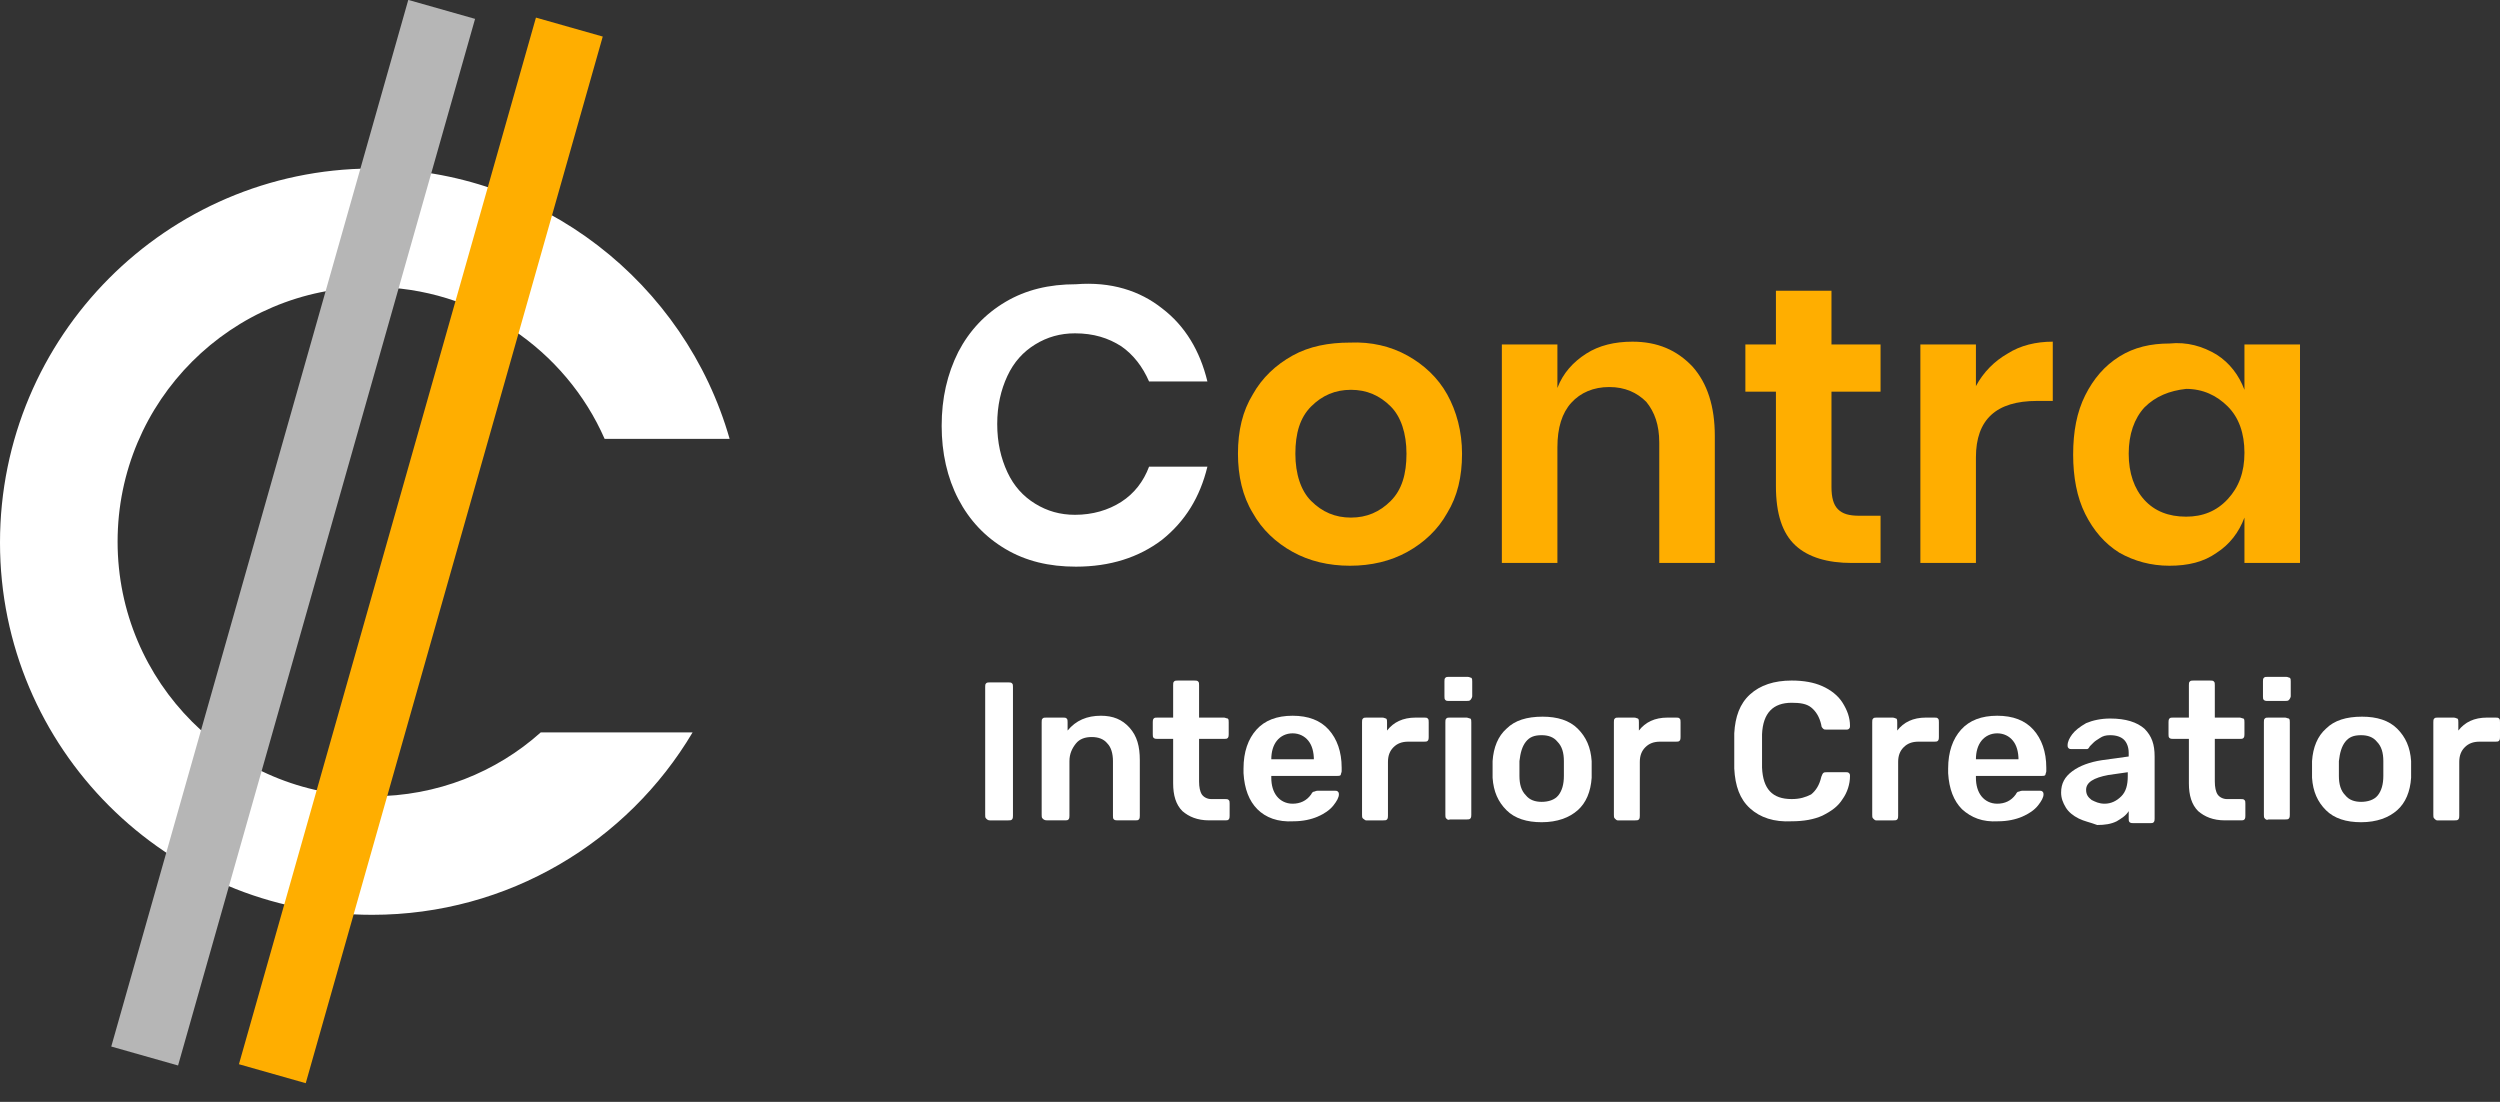 <?xml version="1.0" encoding="utf-8"?>
<!-- Generator: Adobe Illustrator 21.0.2, SVG Export Plug-In . SVG Version: 6.00 Build 0)  -->
<svg version="1.1" id="Layer_1" xmlns="http://www.w3.org/2000/svg" xmlns:xlink="http://www.w3.org/1999/xlink" x="0px" y="0px"
	 viewBox="0 0 270 119" style="enable-background:new 0 0 270 119;" xml:space="preserve">
<rect x="0" y="0" width="270" height="119" fill="#333333" stroke="none"/>
<style type="text/css">
	.st0{fill:#FFFFFF;}
	.st1{fill:#B6B6B6;}
	.st2{fill:#FFAE00;}
</style>
<path class="st0" d="M58.4,79.1C53.6,83.4,47.2,86,40.2,86c-15.2,0-27.5-12.3-27.5-27.5c0-15.2,12.3-27.5,27.5-27.5
	c11.2,0,20.9,6.8,25.1,16.4h13.5c-4.8-16.8-20.3-29.2-38.7-29.2C18,18.3,0,36.3,0,58.6c0,22.2,18,40.2,40.2,40.2
	c14.7,0,27.6-7.9,34.6-19.7H58.4z"/>
<rect x="27.9" y="-1.2" transform="matrix(0.962 0.273 -0.273 0.962 16.926 -6.472)" class="st1" width="7.5" height="117.5"/>
<rect x="41.7" y="0.7" transform="matrix(0.962 0.273 -0.273 0.962 17.958 -10.156)" class="st2" width="7.5" height="117.5"/>
<path class="st0" d="M125.5,33.3c2.5,1.9,4.1,4.6,4.9,7.9h-6.3c-0.7-1.6-1.7-2.9-3-3.8c-1.4-0.9-3-1.4-5-1.4c-1.6,0-3,0.4-4.3,1.2
	s-2.3,1.9-3,3.4c-0.7,1.5-1.1,3.2-1.1,5.2c0,2,0.4,3.7,1.1,5.2c0.7,1.5,1.7,2.6,3,3.4c1.3,0.8,2.7,1.2,4.3,1.2c1.9,0,3.6-0.5,5-1.4
	c1.4-0.9,2.4-2.2,3-3.8h6.3c-0.8,3.3-2.4,5.9-4.9,7.9c-2.5,1.9-5.6,2.9-9.3,2.9c-2.9,0-5.4-0.6-7.6-1.9c-2.2-1.3-3.9-3.1-5.1-5.4
	c-1.2-2.3-1.8-5-1.8-7.9c0-3,0.6-5.6,1.8-8c1.2-2.3,2.9-4.1,5.1-5.4c2.2-1.3,4.7-1.9,7.6-1.9C120,30.4,123.1,31.4,125.5,33.3z"/>
<path class="st2" d="M152,38.4c1.8,1,3.3,2.4,4.3,4.2s1.6,4,1.6,6.4c0,2.5-0.5,4.6-1.6,6.4c-1,1.8-2.5,3.2-4.3,4.2
	c-1.8,1-3.9,1.5-6.2,1.5c-2.3,0-4.4-0.5-6.2-1.5c-1.8-1-3.3-2.4-4.3-4.2c-1.1-1.8-1.6-4-1.6-6.4c0-2.5,0.5-4.6,1.6-6.4
	c1-1.8,2.5-3.2,4.3-4.2c1.8-1,3.9-1.4,6.2-1.4C148.1,36.9,150.2,37.4,152,38.4z M141.6,43.9c-1.2,1.2-1.7,2.9-1.7,5.1
	c0,2.2,0.6,4,1.7,5.1c1.2,1.2,2.6,1.8,4.3,1.8c1.7,0,3.1-0.6,4.3-1.8c1.2-1.2,1.7-2.9,1.7-5.1c0-2.2-0.6-4-1.7-5.1
	c-1.2-1.2-2.6-1.8-4.3-1.8C144.2,42.1,142.8,42.7,141.6,43.9z"/>
<path class="st2" d="M182.8,39.6c1.6,1.8,2.4,4.3,2.4,7.5v13.7h-6v-13c0-1.9-0.5-3.3-1.4-4.4c-1-1-2.3-1.6-4-1.6
	c-1.7,0-3.1,0.6-4.1,1.7c-1,1.1-1.5,2.7-1.5,4.8v12.5h-6V37.2h6v4.7c0.6-1.6,1.7-2.8,3.1-3.7c1.4-0.9,3.1-1.3,5-1.3
	C179,36.9,181.1,37.8,182.8,39.6z"/>
<path class="st2" d="M203.1,55.6v5.2h-3.1c-2.6,0-4.7-0.6-6.1-1.9c-1.4-1.3-2.1-3.4-2.1-6.4V42.3h-3.3v-5.1h3.3v-5.8h6v5.8h5.3v5.1
	h-5.3v10.3c0,1.1,0.2,1.9,0.7,2.4c0.5,0.5,1.2,0.7,2.3,0.7H203.1z"/>
<path class="st2" d="M216.8,38.2c1.4-0.9,3.1-1.3,4.9-1.3v6.4H220c-4.4,0-6.6,2-6.6,6.1v11.4h-6V37.2h6v4.5
	C214.2,40.2,215.4,39,216.8,38.2z"/>
<path class="st2" d="M239.4,38.3c1.4,0.9,2.4,2.2,3,3.8v-4.9h6v23.6h-6v-4.9c-0.6,1.6-1.6,2.9-3,3.8c-1.4,1-3.1,1.4-5.1,1.4
	c-2,0-3.8-0.5-5.4-1.4c-1.6-1-2.8-2.4-3.7-4.2c-0.9-1.8-1.3-4-1.3-6.4c0-2.5,0.4-4.6,1.3-6.4c0.9-1.8,2.1-3.2,3.7-4.2
	c1.6-1,3.4-1.4,5.4-1.4C236.2,36.9,237.9,37.4,239.4,38.3z M231.6,44c-1.1,1.2-1.7,2.9-1.7,5s0.6,3.8,1.7,5c1.1,1.2,2.6,1.8,4.5,1.8
	c1.8,0,3.3-0.6,4.5-1.9s1.8-2.9,1.8-5c0-2.1-0.6-3.8-1.8-5s-2.7-1.9-4.5-1.9C234.3,42.2,232.8,42.8,231.6,44z"/>
<g>
	<g>
		<path class="st0" d="M106.5,88.4c-0.1-0.1-0.1-0.2-0.1-0.4V74.2c0-0.2,0-0.3,0.1-0.4c0.1-0.1,0.2-0.1,0.4-0.1h2
			c0.2,0,0.3,0,0.4,0.1c0.1,0.1,0.1,0.2,0.1,0.4v13.9c0,0.1,0,0.3-0.1,0.4c-0.1,0.1-0.2,0.1-0.4,0.1h-2
			C106.7,88.6,106.6,88.5,106.5,88.4z"/>
		<path class="st0" d="M112.6,88.4c-0.1-0.1-0.1-0.2-0.1-0.4V78c0-0.2,0-0.3,0.1-0.4c0.1-0.1,0.2-0.1,0.4-0.1h1.8
			c0.2,0,0.3,0,0.4,0.1c0.1,0.1,0.1,0.2,0.1,0.4v0.9c0.9-1.1,2.1-1.6,3.6-1.6c1.3,0,2.3,0.4,3.1,1.3c0.8,0.9,1.1,2,1.1,3.5v6
			c0,0.1,0,0.3-0.1,0.4c-0.1,0.1-0.2,0.1-0.4,0.1h-1.9c-0.1,0-0.3,0-0.4-0.1c-0.1-0.1-0.1-0.2-0.1-0.4v-5.9c0-0.8-0.2-1.5-0.6-1.9
			c-0.4-0.5-1-0.7-1.7-0.7c-0.7,0-1.3,0.2-1.7,0.7c-0.4,0.5-0.7,1.1-0.7,1.9v5.9c0,0.1,0,0.3-0.1,0.4c-0.1,0.1-0.2,0.1-0.4,0.1h-1.9
			C112.8,88.6,112.7,88.5,112.6,88.4z"/>
		<path class="st0" d="M127.7,87.6c-0.7-0.7-1-1.7-1-3v-4.8h-1.7c-0.1,0-0.3,0-0.4-0.1c-0.1-0.1-0.1-0.2-0.1-0.4V78
			c0-0.1,0-0.3,0.1-0.4c0.1-0.1,0.2-0.1,0.4-0.1h1.7V74c0-0.2,0-0.3,0.1-0.4s0.2-0.1,0.4-0.1h1.8c0.2,0,0.3,0,0.4,0.1
			s0.1,0.2,0.1,0.4v3.5h2.7c0.1,0,0.3,0.1,0.4,0.1c0.1,0.1,0.1,0.2,0.1,0.4v1.3c0,0.1,0,0.3-0.1,0.4c-0.1,0.1-0.2,0.1-0.4,0.1h-2.7
			v4.6c0,0.6,0.1,1.1,0.3,1.4c0.2,0.3,0.6,0.5,1,0.5h1.5c0.2,0,0.3,0,0.4,0.1c0.1,0.1,0.1,0.2,0.1,0.4v1.3c0,0.1,0,0.3-0.1,0.4
			c-0.1,0.1-0.2,0.1-0.4,0.1h-1.7C129.3,88.6,128.4,88.2,127.7,87.6z"/>
		<path class="st0" d="M135.8,87.4c-0.9-0.9-1.4-2.2-1.5-3.9l0-0.5c0-1.8,0.5-3.2,1.4-4.2c0.9-1,2.2-1.5,3.9-1.5
			c1.7,0,3,0.5,3.9,1.5c0.9,1,1.4,2.4,1.4,4.1v0.4c0,0.1-0.1,0.3-0.1,0.4c-0.1,0.1-0.2,0.1-0.4,0.1h-7.1v0.2c0,0.8,0.2,1.5,0.6,2
			s1,0.8,1.7,0.8c0.8,0,1.5-0.3,2-1c0.1-0.2,0.2-0.3,0.3-0.3c0.1,0,0.2-0.1,0.4-0.1h1.9c0.1,0,0.2,0,0.3,0.1
			c0.1,0.1,0.1,0.2,0.1,0.3c0,0.3-0.2,0.7-0.6,1.2c-0.4,0.5-1,0.9-1.7,1.2s-1.6,0.5-2.6,0.5C138,88.8,136.7,88.3,135.8,87.4z
			 M141.9,82.1L141.9,82.1c0-0.9-0.2-1.6-0.6-2.1c-0.4-0.5-1-0.8-1.7-0.8c-0.7,0-1.3,0.3-1.7,0.8c-0.4,0.5-0.6,1.2-0.6,2v0H141.9z"
			/>
		<path class="st0" d="M147.2,88.4c-0.1-0.1-0.1-0.2-0.1-0.4v-10c0-0.2,0-0.3,0.1-0.4c0.1-0.1,0.2-0.1,0.4-0.1h1.7
			c0.2,0,0.3,0.1,0.4,0.1c0.1,0.1,0.1,0.2,0.1,0.4v0.9c0.7-0.9,1.7-1.4,3.1-1.4h0.9c0.2,0,0.3,0,0.4,0.1c0.1,0.1,0.1,0.2,0.1,0.4
			v1.6c0,0.1,0,0.3-0.1,0.4c-0.1,0.1-0.2,0.1-0.4,0.1h-1.7c-0.7,0-1.2,0.2-1.6,0.6c-0.4,0.4-0.6,0.9-0.6,1.6v5.8
			c0,0.1,0,0.3-0.1,0.4c-0.1,0.1-0.2,0.1-0.4,0.1h-1.9C147.5,88.6,147.3,88.5,147.2,88.4z"/>
		<path class="st0" d="M156.1,75.6c-0.1-0.1-0.1-0.2-0.1-0.4v-1.6c0-0.2,0-0.3,0.1-0.4c0.1-0.1,0.2-0.1,0.4-0.1h2
			c0.2,0,0.3,0.1,0.4,0.1c0.1,0.1,0.1,0.2,0.1,0.4v1.6c0,0.1-0.1,0.3-0.2,0.4c-0.1,0.1-0.2,0.1-0.4,0.1h-2
			C156.3,75.7,156.2,75.7,156.1,75.6z M156.2,88.4c-0.1-0.1-0.1-0.2-0.1-0.4V78c0-0.2,0-0.3,0.1-0.4c0.1-0.1,0.2-0.1,0.4-0.1h1.8
			c0.1,0,0.3,0.1,0.4,0.1c0.1,0.1,0.1,0.2,0.1,0.4v10c0,0.1,0,0.3-0.1,0.4c-0.1,0.1-0.2,0.1-0.4,0.1h-1.8
			C156.4,88.6,156.3,88.5,156.2,88.4z"/>
		<path class="st0" d="M162.7,87.5c-0.9-0.9-1.4-2-1.5-3.5l0-0.9l0-0.9c0.1-1.5,0.6-2.7,1.5-3.5c0.9-0.9,2.2-1.3,3.9-1.3
			c1.6,0,2.9,0.4,3.8,1.3c0.9,0.9,1.4,2,1.5,3.5c0,0.2,0,0.5,0,0.9c0,0.5,0,0.8,0,0.9c-0.1,1.5-0.6,2.7-1.5,3.5s-2.2,1.3-3.9,1.3
			C164.9,88.8,163.6,88.4,162.7,87.5z M168.3,85.9c0.4-0.5,0.6-1.2,0.6-2.1c0-0.1,0-0.4,0-0.8c0-0.4,0-0.7,0-0.8
			c0-0.9-0.2-1.6-0.7-2.1c-0.4-0.5-1-0.7-1.7-0.7c-0.8,0-1.3,0.2-1.7,0.7c-0.4,0.5-0.6,1.2-0.7,2.1l0,0.8l0,0.8
			c0,0.9,0.2,1.6,0.7,2.1c0.4,0.5,1,0.7,1.7,0.7S167.9,86.4,168.3,85.9z"/>
		<path class="st0" d="M174.4,88.4c-0.1-0.1-0.1-0.2-0.1-0.4v-10c0-0.2,0-0.3,0.1-0.4c0.1-0.1,0.2-0.1,0.4-0.1h1.7
			c0.2,0,0.3,0.1,0.4,0.1c0.1,0.1,0.1,0.2,0.1,0.4v0.9c0.7-0.9,1.7-1.4,3.1-1.4h0.9c0.2,0,0.3,0,0.4,0.1c0.1,0.1,0.1,0.2,0.1,0.4
			v1.6c0,0.1,0,0.3-0.1,0.4c-0.1,0.1-0.2,0.1-0.4,0.1h-1.7c-0.7,0-1.2,0.2-1.6,0.6c-0.4,0.4-0.6,0.9-0.6,1.6v5.8
			c0,0.1,0,0.3-0.1,0.4c-0.1,0.1-0.2,0.1-0.4,0.1h-1.9C174.6,88.6,174.5,88.5,174.4,88.4z"/>
		<path class="st0" d="M189,87.3c-1.1-1-1.6-2.4-1.7-4.3c0-0.4,0-1,0-1.9c0-0.9,0-1.5,0-1.9c0.1-1.8,0.6-3.2,1.7-4.2
			c1.1-1,2.6-1.5,4.5-1.5c1.3,0,2.4,0.2,3.3,0.6c0.9,0.4,1.7,1,2.2,1.8c0.5,0.8,0.8,1.6,0.8,2.5v0c0,0.1,0,0.2-0.1,0.3
			c-0.1,0.1-0.2,0.1-0.3,0.1h-2.1c-0.2,0-0.3,0-0.4-0.1c-0.1-0.1-0.2-0.2-0.2-0.4c-0.2-0.9-0.6-1.5-1.1-1.9
			c-0.5-0.4-1.2-0.5-2.1-0.5c-2,0-3.1,1.1-3.2,3.4c0,0.4,0,1,0,1.8c0,0.8,0,1.4,0,1.8c0.1,2.3,1.1,3.4,3.2,3.4
			c0.9,0,1.5-0.2,2.1-0.5c0.5-0.4,0.9-1,1.1-1.9c0.1-0.2,0.1-0.3,0.2-0.4s0.2-0.1,0.4-0.1h2.1c0.1,0,0.2,0,0.3,0.1
			c0.1,0.1,0.1,0.2,0.1,0.3c0,0.9-0.3,1.8-0.8,2.5c-0.5,0.8-1.2,1.3-2.2,1.8c-0.9,0.4-2,0.6-3.3,0.6C191.6,88.8,190.1,88.3,189,87.3
			z"/>
		<path class="st0" d="M202.3,88.4c-0.1-0.1-0.1-0.2-0.1-0.4v-10c0-0.2,0-0.3,0.1-0.4c0.1-0.1,0.2-0.1,0.4-0.1h1.7
			c0.2,0,0.3,0.1,0.4,0.1c0.1,0.1,0.1,0.2,0.1,0.4v0.9c0.7-0.9,1.7-1.4,3.1-1.4h0.9c0.2,0,0.3,0,0.4,0.1c0.1,0.1,0.1,0.2,0.1,0.4
			v1.6c0,0.1,0,0.3-0.1,0.4c-0.1,0.1-0.2,0.1-0.4,0.1h-1.7c-0.7,0-1.2,0.2-1.6,0.6c-0.4,0.4-0.6,0.9-0.6,1.6v5.8
			c0,0.1,0,0.3-0.1,0.4c-0.1,0.1-0.2,0.1-0.4,0.1h-1.9C202.5,88.6,202.4,88.5,202.3,88.4z"/>
		<path class="st0" d="M211.9,87.4c-0.9-0.9-1.4-2.2-1.5-3.9l0-0.5c0-1.8,0.5-3.2,1.4-4.2c0.9-1,2.2-1.5,3.9-1.5
			c1.7,0,3,0.5,3.9,1.5s1.4,2.4,1.4,4.1v0.4c0,0.1-0.1,0.3-0.1,0.4c-0.1,0.1-0.2,0.1-0.4,0.1h-7.1v0.2c0,0.8,0.2,1.5,0.6,2
			c0.4,0.5,1,0.8,1.7,0.8c0.8,0,1.5-0.3,2-1c0.1-0.2,0.2-0.3,0.3-0.3c0.1,0,0.2-0.1,0.4-0.1h1.9c0.1,0,0.2,0,0.3,0.1
			c0.1,0.1,0.1,0.2,0.1,0.3c0,0.3-0.2,0.7-0.6,1.2c-0.4,0.5-1,0.9-1.7,1.2s-1.6,0.5-2.6,0.5C214.1,88.8,212.9,88.3,211.9,87.4z
			 M218,82.1L218,82.1c0-0.9-0.2-1.6-0.6-2.1c-0.4-0.5-1-0.8-1.7-0.8s-1.3,0.3-1.7,0.8c-0.4,0.5-0.6,1.2-0.6,2v0H218z"/>
		<path class="st0" d="M224.5,88.4c-0.6-0.3-1.1-0.7-1.4-1.2c-0.3-0.5-0.5-1-0.5-1.6c0-1,0.4-1.7,1.2-2.3s1.9-1,3.2-1.2l2.9-0.4
			v-0.4c0-0.6-0.2-1.1-0.5-1.4c-0.3-0.3-0.8-0.5-1.5-0.5c-0.5,0-0.8,0.1-1.1,0.3c-0.3,0.2-0.5,0.3-0.7,0.5c-0.2,0.2-0.3,0.3-0.4,0.4
			c-0.1,0.2-0.2,0.3-0.3,0.3h-1.7c-0.1,0-0.2,0-0.3-0.1c-0.1-0.1-0.1-0.2-0.1-0.3c0-0.4,0.2-0.8,0.5-1.2c0.3-0.4,0.8-0.8,1.5-1.2
			c0.7-0.3,1.6-0.5,2.6-0.5c1.7,0,2.9,0.4,3.7,1.1c0.8,0.8,1.1,1.7,1.1,3v6.7c0,0.1,0,0.3-0.1,0.4c-0.1,0.1-0.2,0.1-0.4,0.1h-1.8
			c-0.1,0-0.3,0-0.4-0.1c-0.1-0.1-0.1-0.2-0.1-0.4v-0.8c-0.3,0.5-0.8,0.8-1.3,1.1c-0.6,0.3-1.3,0.4-2.1,0.4
			C225.7,88.8,225.1,88.7,224.5,88.4z M229.1,86c0.5-0.5,0.7-1.2,0.7-2.2v-0.4l-2.1,0.3c-1.6,0.3-2.4,0.8-2.4,1.6
			c0,0.5,0.2,0.8,0.6,1.1c0.4,0.2,0.8,0.4,1.4,0.4C228,86.8,228.6,86.5,229.1,86z"/>
		<path class="st0" d="M237.4,87.6c-0.7-0.7-1-1.7-1-3v-4.8h-1.7c-0.1,0-0.3,0-0.4-0.1c-0.1-0.1-0.1-0.2-0.1-0.4V78
			c0-0.1,0-0.3,0.1-0.4s0.2-0.1,0.4-0.1h1.7V74c0-0.2,0-0.3,0.1-0.4s0.2-0.1,0.4-0.1h1.8c0.2,0,0.3,0,0.4,0.1
			c0.1,0.1,0.1,0.2,0.1,0.4v3.5h2.7c0.1,0,0.3,0.1,0.4,0.1c0.1,0.1,0.1,0.2,0.1,0.4v1.3c0,0.1,0,0.3-0.1,0.4
			c-0.1,0.1-0.2,0.1-0.4,0.1h-2.7v4.6c0,0.6,0.1,1.1,0.3,1.4c0.2,0.3,0.6,0.5,1,0.5h1.5c0.2,0,0.3,0,0.4,0.1
			c0.1,0.1,0.1,0.2,0.1,0.4v1.3c0,0.1,0,0.3-0.1,0.4c-0.1,0.1-0.2,0.1-0.4,0.1h-1.7C239,88.6,238.1,88.2,237.4,87.6z"/>
		<path class="st0" d="M244.5,75.6c-0.1-0.1-0.1-0.2-0.1-0.4v-1.6c0-0.2,0-0.3,0.1-0.4c0.1-0.1,0.2-0.1,0.4-0.1h2
			c0.2,0,0.3,0.1,0.4,0.1c0.1,0.1,0.1,0.2,0.1,0.4v1.6c0,0.1-0.1,0.3-0.2,0.4c-0.1,0.1-0.2,0.1-0.4,0.1h-2
			C244.8,75.7,244.6,75.7,244.5,75.6z M244.6,88.4c-0.1-0.1-0.1-0.2-0.1-0.4V78c0-0.2,0-0.3,0.1-0.4c0.1-0.1,0.2-0.1,0.4-0.1h1.8
			c0.1,0,0.3,0.1,0.4,0.1c0.1,0.1,0.1,0.2,0.1,0.4v10c0,0.1,0,0.3-0.1,0.4c-0.1,0.1-0.2,0.1-0.4,0.1H245
			C244.8,88.6,244.7,88.5,244.6,88.4z"/>
		<path class="st0" d="M251.2,87.5c-0.9-0.9-1.4-2-1.5-3.5l0-0.9l0-0.9c0.1-1.5,0.6-2.7,1.5-3.5c0.9-0.9,2.2-1.3,3.9-1.3
			c1.6,0,2.9,0.4,3.8,1.3c0.9,0.9,1.4,2,1.5,3.5c0,0.2,0,0.5,0,0.9c0,0.5,0,0.8,0,0.9c-0.1,1.5-0.6,2.7-1.5,3.5s-2.2,1.3-3.9,1.3
			C253.4,88.8,252.1,88.4,251.2,87.5z M256.8,85.9c0.4-0.5,0.6-1.2,0.6-2.1c0-0.1,0-0.4,0-0.8c0-0.4,0-0.7,0-0.8
			c0-0.9-0.2-1.6-0.7-2.1c-0.4-0.5-1-0.7-1.7-0.7c-0.8,0-1.3,0.2-1.7,0.7c-0.4,0.5-0.6,1.2-0.7,2.1l0,0.8l0,0.8
			c0,0.9,0.2,1.6,0.7,2.1c0.4,0.5,1,0.7,1.7,0.7S256.4,86.4,256.8,85.9z"/>
		<path class="st0" d="M262.9,88.4c-0.1-0.1-0.1-0.2-0.1-0.4v-10c0-0.2,0-0.3,0.1-0.4c0.1-0.1,0.2-0.1,0.4-0.1h1.7
			c0.2,0,0.3,0.1,0.4,0.1c0.1,0.1,0.1,0.2,0.1,0.4v0.9c0.7-0.9,1.7-1.4,3.1-1.4h0.9c0.2,0,0.3,0,0.4,0.1c0.1,0.1,0.1,0.2,0.1,0.4
			v1.6c0,0.1,0,0.3-0.1,0.4c-0.1,0.1-0.2,0.1-0.4,0.1h-1.7c-0.7,0-1.2,0.2-1.6,0.6c-0.4,0.4-0.6,0.9-0.6,1.6v5.8
			c0,0.1,0,0.3-0.1,0.4c-0.1,0.1-0.2,0.1-0.4,0.1h-1.9C263.1,88.6,263,88.5,262.9,88.4z"/>
	</g>
</g>
</svg>
